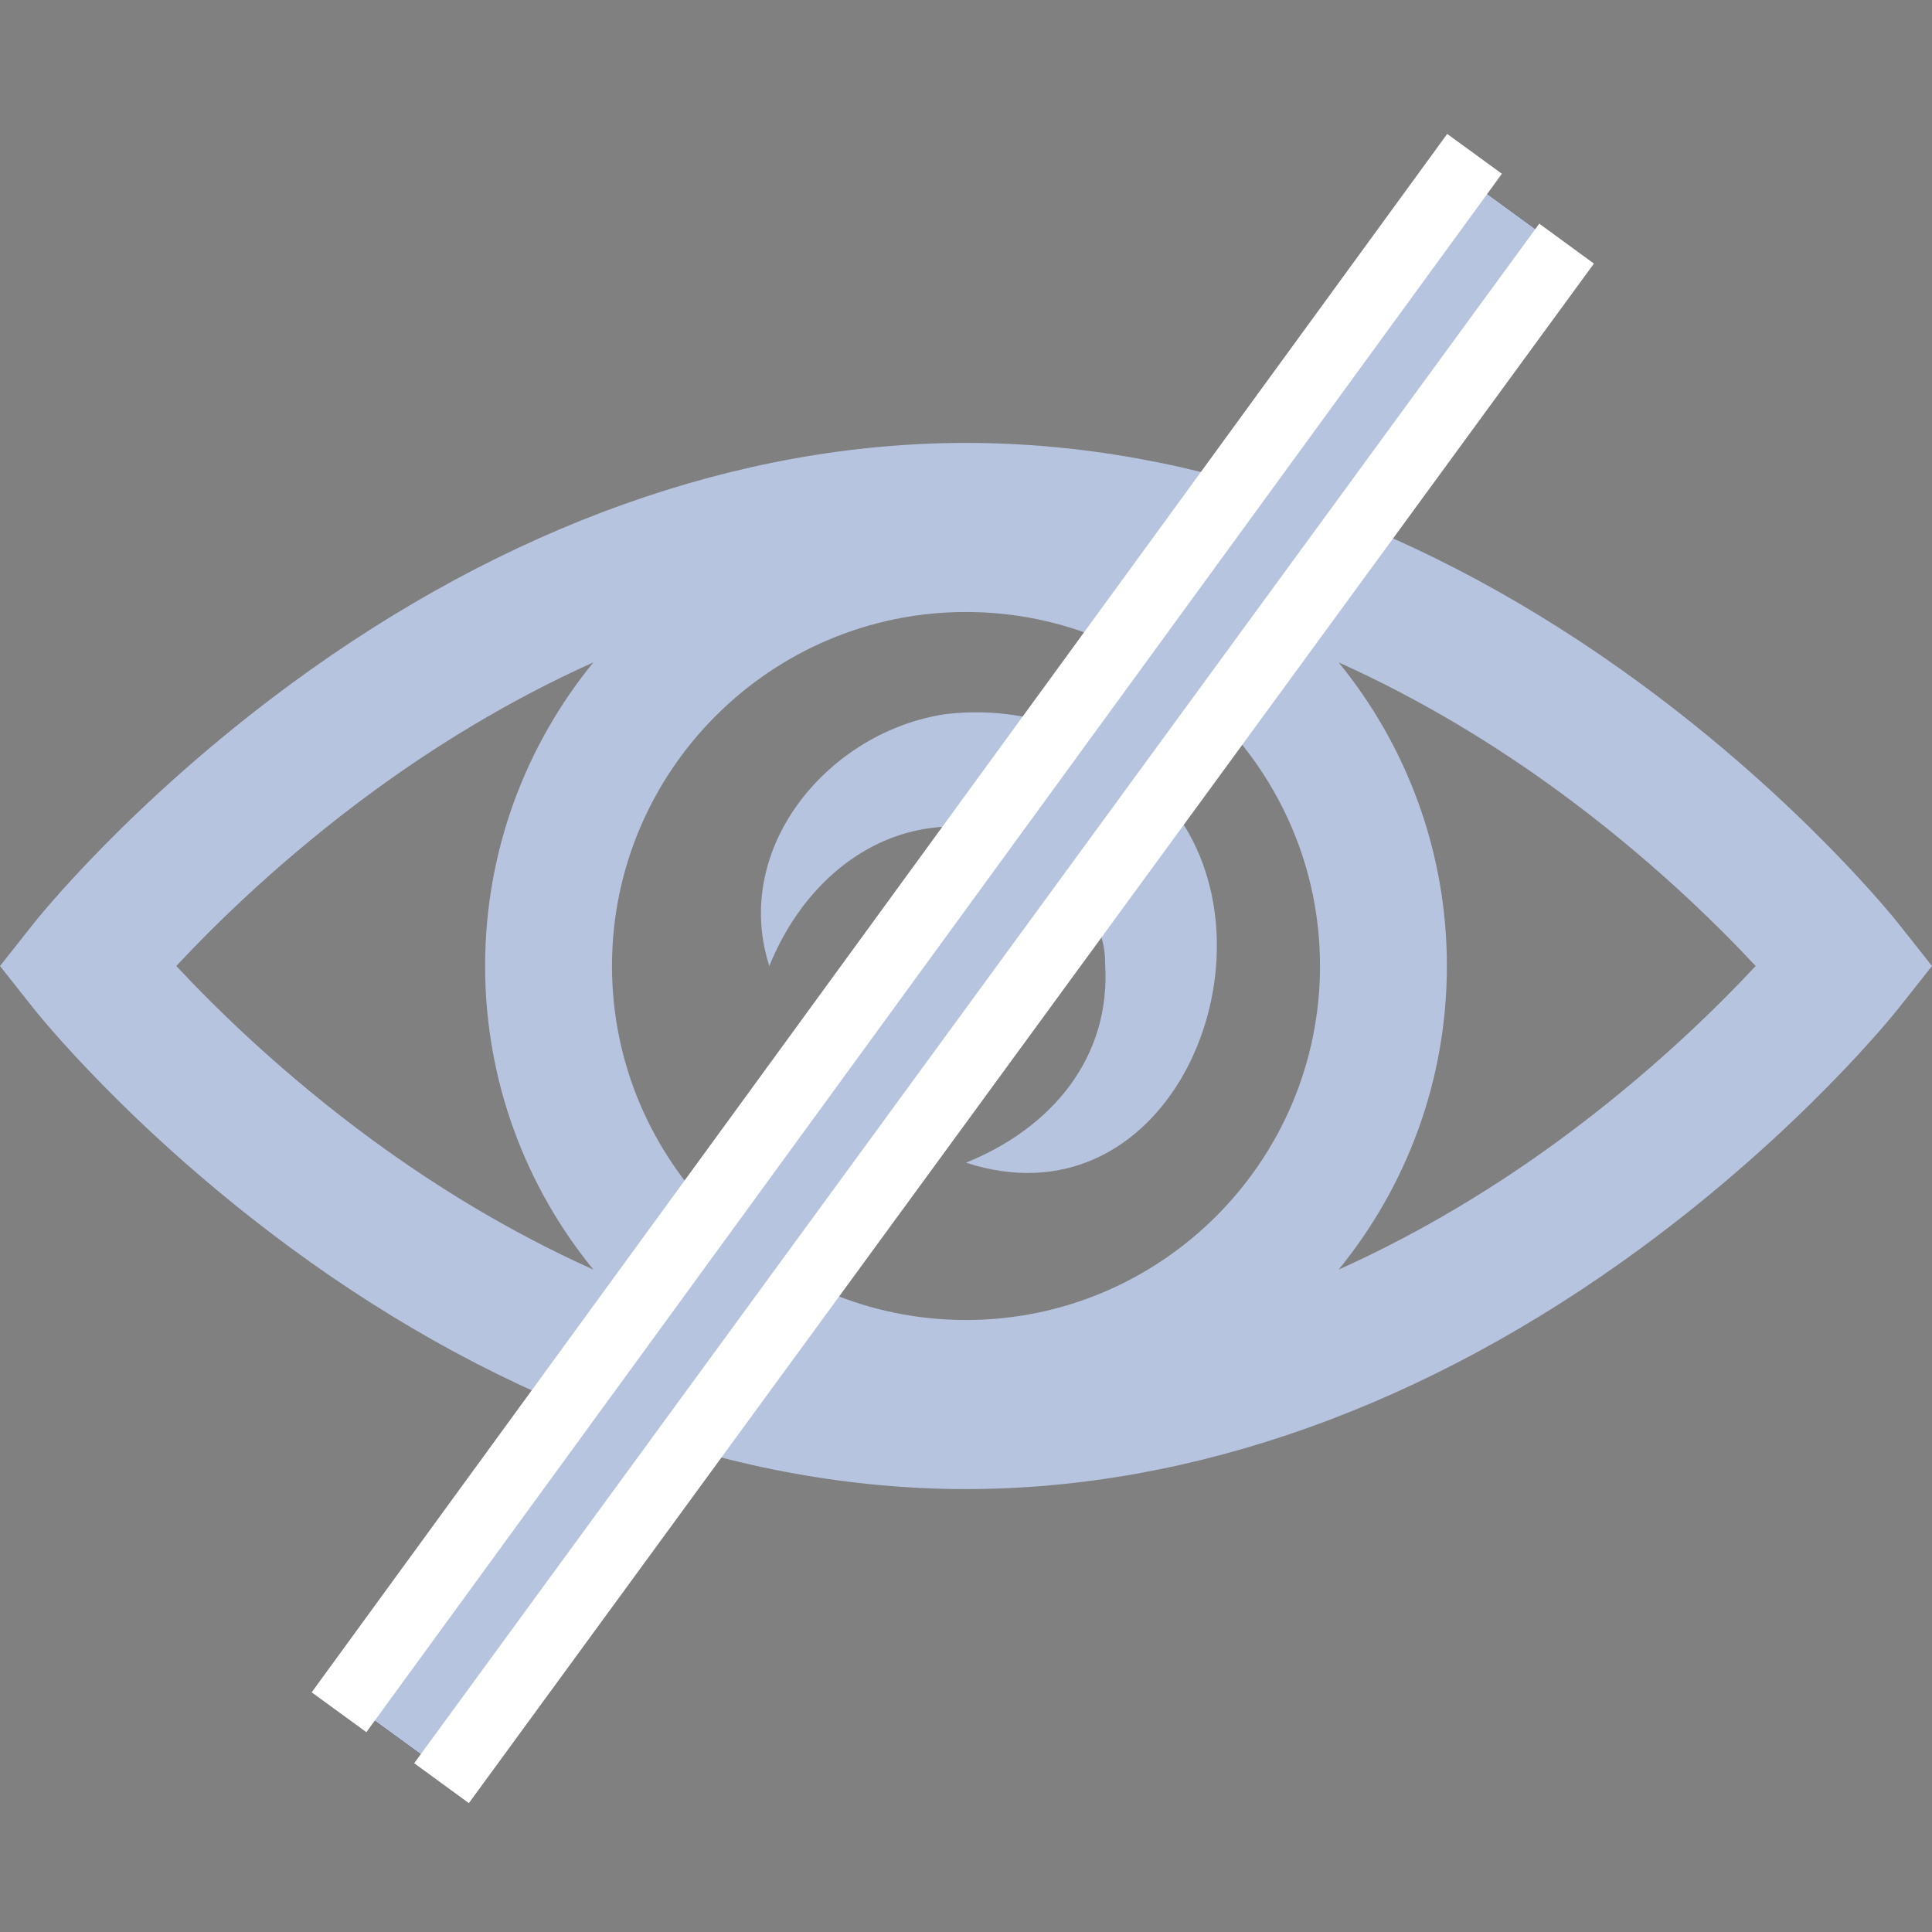 <svg width="456.793" height="456.793" xmlns="http://www.w3.org/2000/svg" xml:space="preserve" version="1.1">

 <rect width="100%" height="100%" fill="#808080" stroke="none"/>

 <g>
  <title>Layer 1</title>
  <g id="svg_1">
   <g id="svg_2">
    <path fill="#b6c4df" id="svg_3" d="m448.947,218.474c-0.922,-1.168 -23.055,-28.933 -61,-56.81c-50.707,-37.253 -105.879,-56.944 -159.551,-56.944c-53.673,0 -108.845,19.691 -159.551,56.944c-37.944,27.876 -60.077,55.642 -61,56.81l-7.845,9.922l7.845,9.923c0.923,1.168 23.056,28.934 61,56.811c50.707,37.254 105.878,56.943 159.551,56.943c53.672,0 108.844,-19.689 159.551,-56.943c37.945,-27.877 60.078,-55.643 61,-56.811l7.846,-9.923l-7.846,-9.922zm-220.551,93.622c-46.152,0 -83.699,-37.548 -83.699,-83.699c0,-46.152 37.547,-83.699 83.699,-83.699s83.7,37.547 83.7,83.699c0,46.151 -37.548,83.699 -83.7,83.699zm-186.711,-83.7c9.197,-9.872 25.32,-25.764 46.833,-41.478c13.911,-10.16 31.442,-21.181 51.772,-30.305c-15.989,19.589 -25.593,44.584 -25.593,71.782s9.604,52.193 25.593,71.782c-20.329,-9.124 -37.861,-20.146 -51.771,-30.306c-21.517,-15.712 -37.641,-31.606 -46.834,-41.475zm326.588,41.478c-13.912,10.16 -31.443,21.182 -51.771,30.306c15.988,-19.589 25.594,-44.584 25.594,-71.782s-9.605,-52.193 -25.594,-71.782c20.33,9.124 37.861,20.146 51.771,30.305c21.516,15.715 37.639,31.609 46.832,41.477c-9.195,9.87 -25.32,25.763 -46.832,41.476z"/>
    <path fill="#b6c4df"  id="svg_4" d="m223.646,168.834c-27.513,4 -50.791,31.432 -41.752,59.562c8.23,-20.318 25.457,-33.991 45.795,-32.917c16.336,0.863 33.983,18.237 33.59,32.228c1.488,22.407 -12.725,39.047 -32.884,47.191c46.671,15.21 73.197,-44.368 51.818,-79.352c-11.981,-19.604 -34.244,-29.316 -56.567,-26.712z"/>
   </g>
  </g>
  <g id="svg_5"/>
  <g id="svg_6"/>
  <g id="svg_7"/>
  <g id="svg_8"/>
  <g id="svg_9"/>
  <g id="svg_10"/>
  <g id="svg_11"/>
  <g id="svg_12"/>
  <g id="svg_13"/>
  <g id="svg_14"/>
  <g id="svg_15"/>
  <g id="svg_16"/>
  <g id="svg_17"/>
  <g id="svg_18"/>
  <g id="svg_19"/>
  <line stroke="000" stroke-width="25" stroke-linecap="undefined" stroke-linejoin="undefined" id="svg_20" y2="48.603" x2="355.396" y1="409.603" x1="92.396" fill="none"/>
  <line stroke="#b6c4df" stroke-width="25" stroke-linecap="undefined" stroke-linejoin="undefined" id="svg_22" y2="48.603" x2="355.396" y1="409.603" x1="92.396" fill="none"/>
  <line transform="rotate(-0.563 214.396 220.603)" stroke="#ffffff" stroke-linecap="undefined" stroke-linejoin="undefined" id="svg_23" y2="403.505" x2="78.354" y1="37.702" x1="350.439" stroke-width="16" fill="none"/>
  <line stroke="#ffffff" stroke-linecap="undefined" stroke-linejoin="undefined" id="svg_25" y2="57.603" x2="370.396" y1="421.603" x1="104.396" stroke-width="16" fill="none"/>
 </g>
</svg>